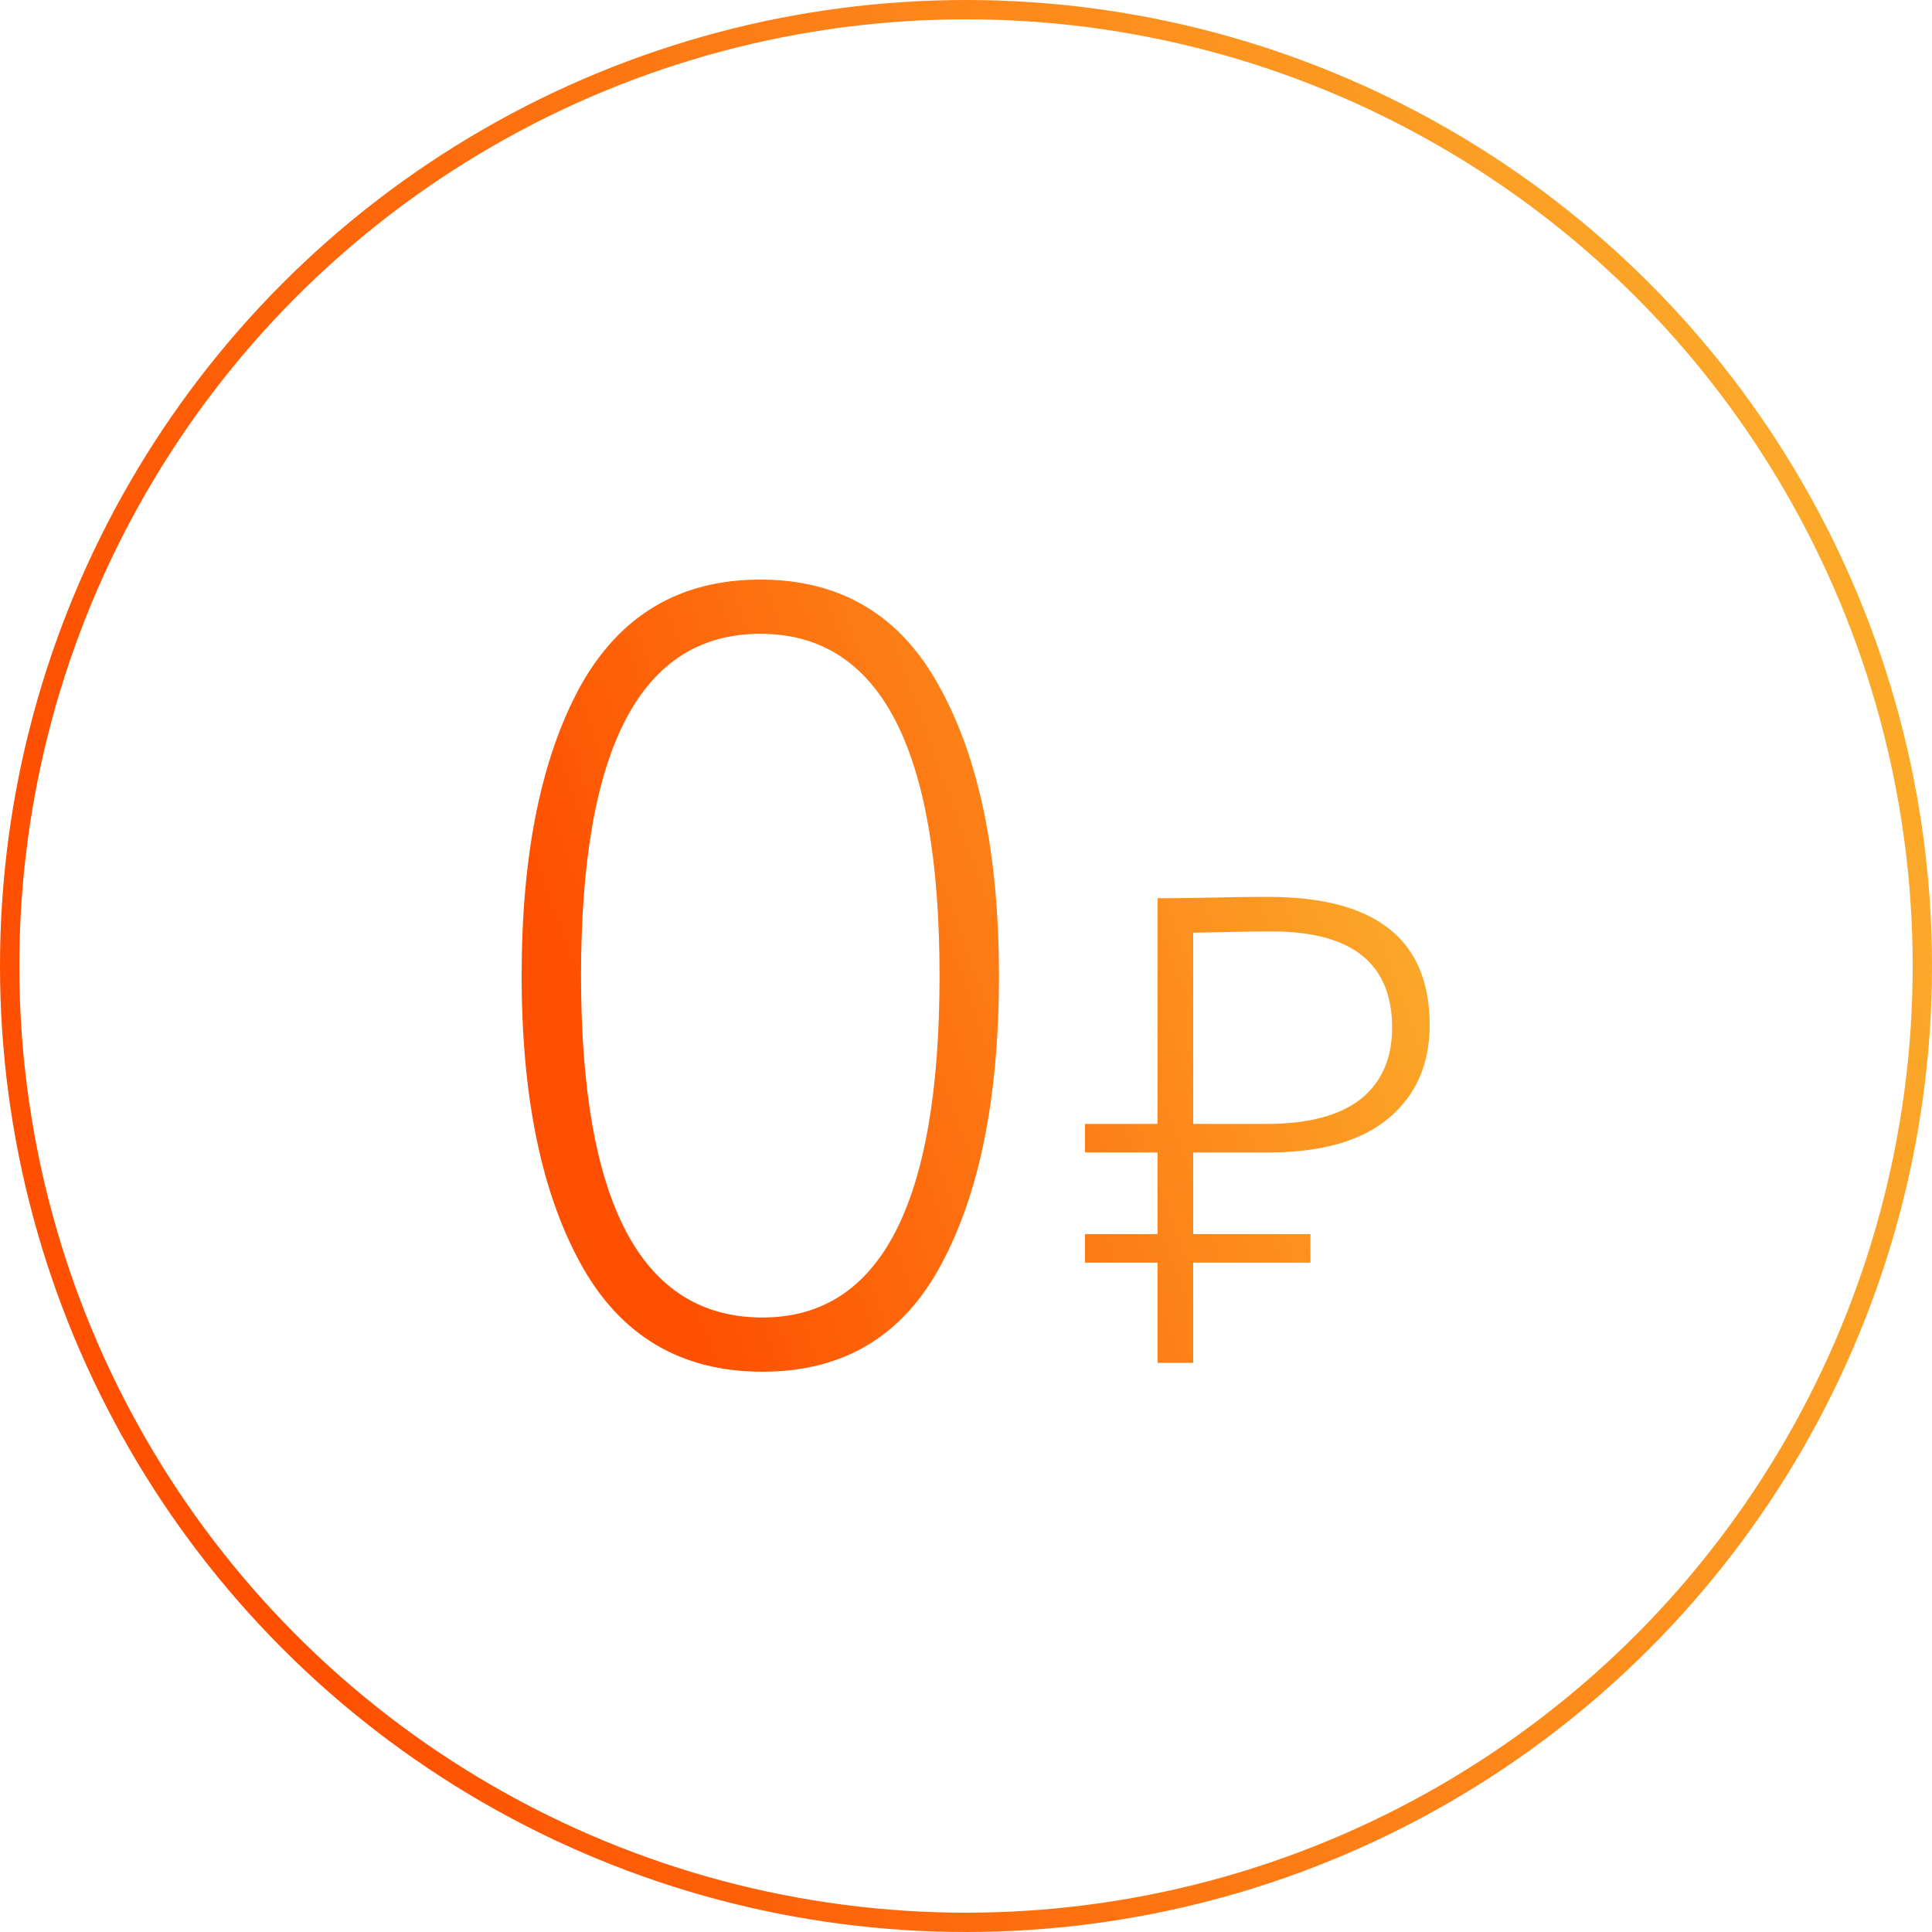 <svg width="100" height="100" viewBox="0 0 100 100" fill="none" xmlns="http://www.w3.org/2000/svg">
<circle cx="50" cy="50" r="49.5" stroke="url(#paint0_linear)"/>
<path d="M51.706 50.5C51.706 56.799 50.699 61.8 48.687 65.503C46.712 69.168 43.638 71 39.465 71C35.254 71 32.124 69.148 30.074 65.445C28.025 61.742 27 56.761 27 50.5C27 44.239 28.006 39.257 30.018 35.554C32.068 31.852 35.179 30 39.353 30C43.526 30 46.619 31.852 48.631 35.554C50.681 39.257 51.706 44.239 51.706 50.5ZM39.465 68.194C45.576 68.194 48.631 62.296 48.631 50.5C48.631 38.704 45.538 32.806 39.353 32.806C33.167 32.806 30.074 38.704 30.074 50.5C30.074 62.296 33.204 68.194 39.465 68.194ZM59.914 59.651H56.158V58.173H59.914V46.492C60.831 46.492 61.781 46.48 62.765 46.457C63.749 46.434 64.71 46.423 65.649 46.423C71.216 46.423 74 48.633 74 53.054C74 55.093 73.284 56.707 71.854 57.898C70.445 59.066 68.377 59.651 65.649 59.651H61.759V63.877H67.829V65.354H61.759V70.542H59.914V65.354H56.158V63.877H59.914V59.651ZM65.817 48.209C65.079 48.209 63.727 48.232 61.759 48.278V58.173H65.582C67.706 58.173 69.316 57.749 70.412 56.902C71.507 56.032 72.055 54.795 72.055 53.191C72.055 49.87 69.976 48.209 65.817 48.209Z" fill="url(#paint1_linear)"/>
<defs>
<linearGradient id="paint0_linear" x1="20.625" y1="100" x2="108.331" y2="72.551" gradientUnits="userSpaceOnUse">
<stop stop-color="#FE5000"/>
<stop offset="1" stop-color="#FCA92A"/>
</linearGradient>
<linearGradient id="paint1_linear" x1="36.694" y1="71" x2="76.792" y2="56.614" gradientUnits="userSpaceOnUse">
<stop stop-color="#FE5000"/>
<stop offset="1" stop-color="#FCA92A"/>
</linearGradient>
</defs>
</svg>
